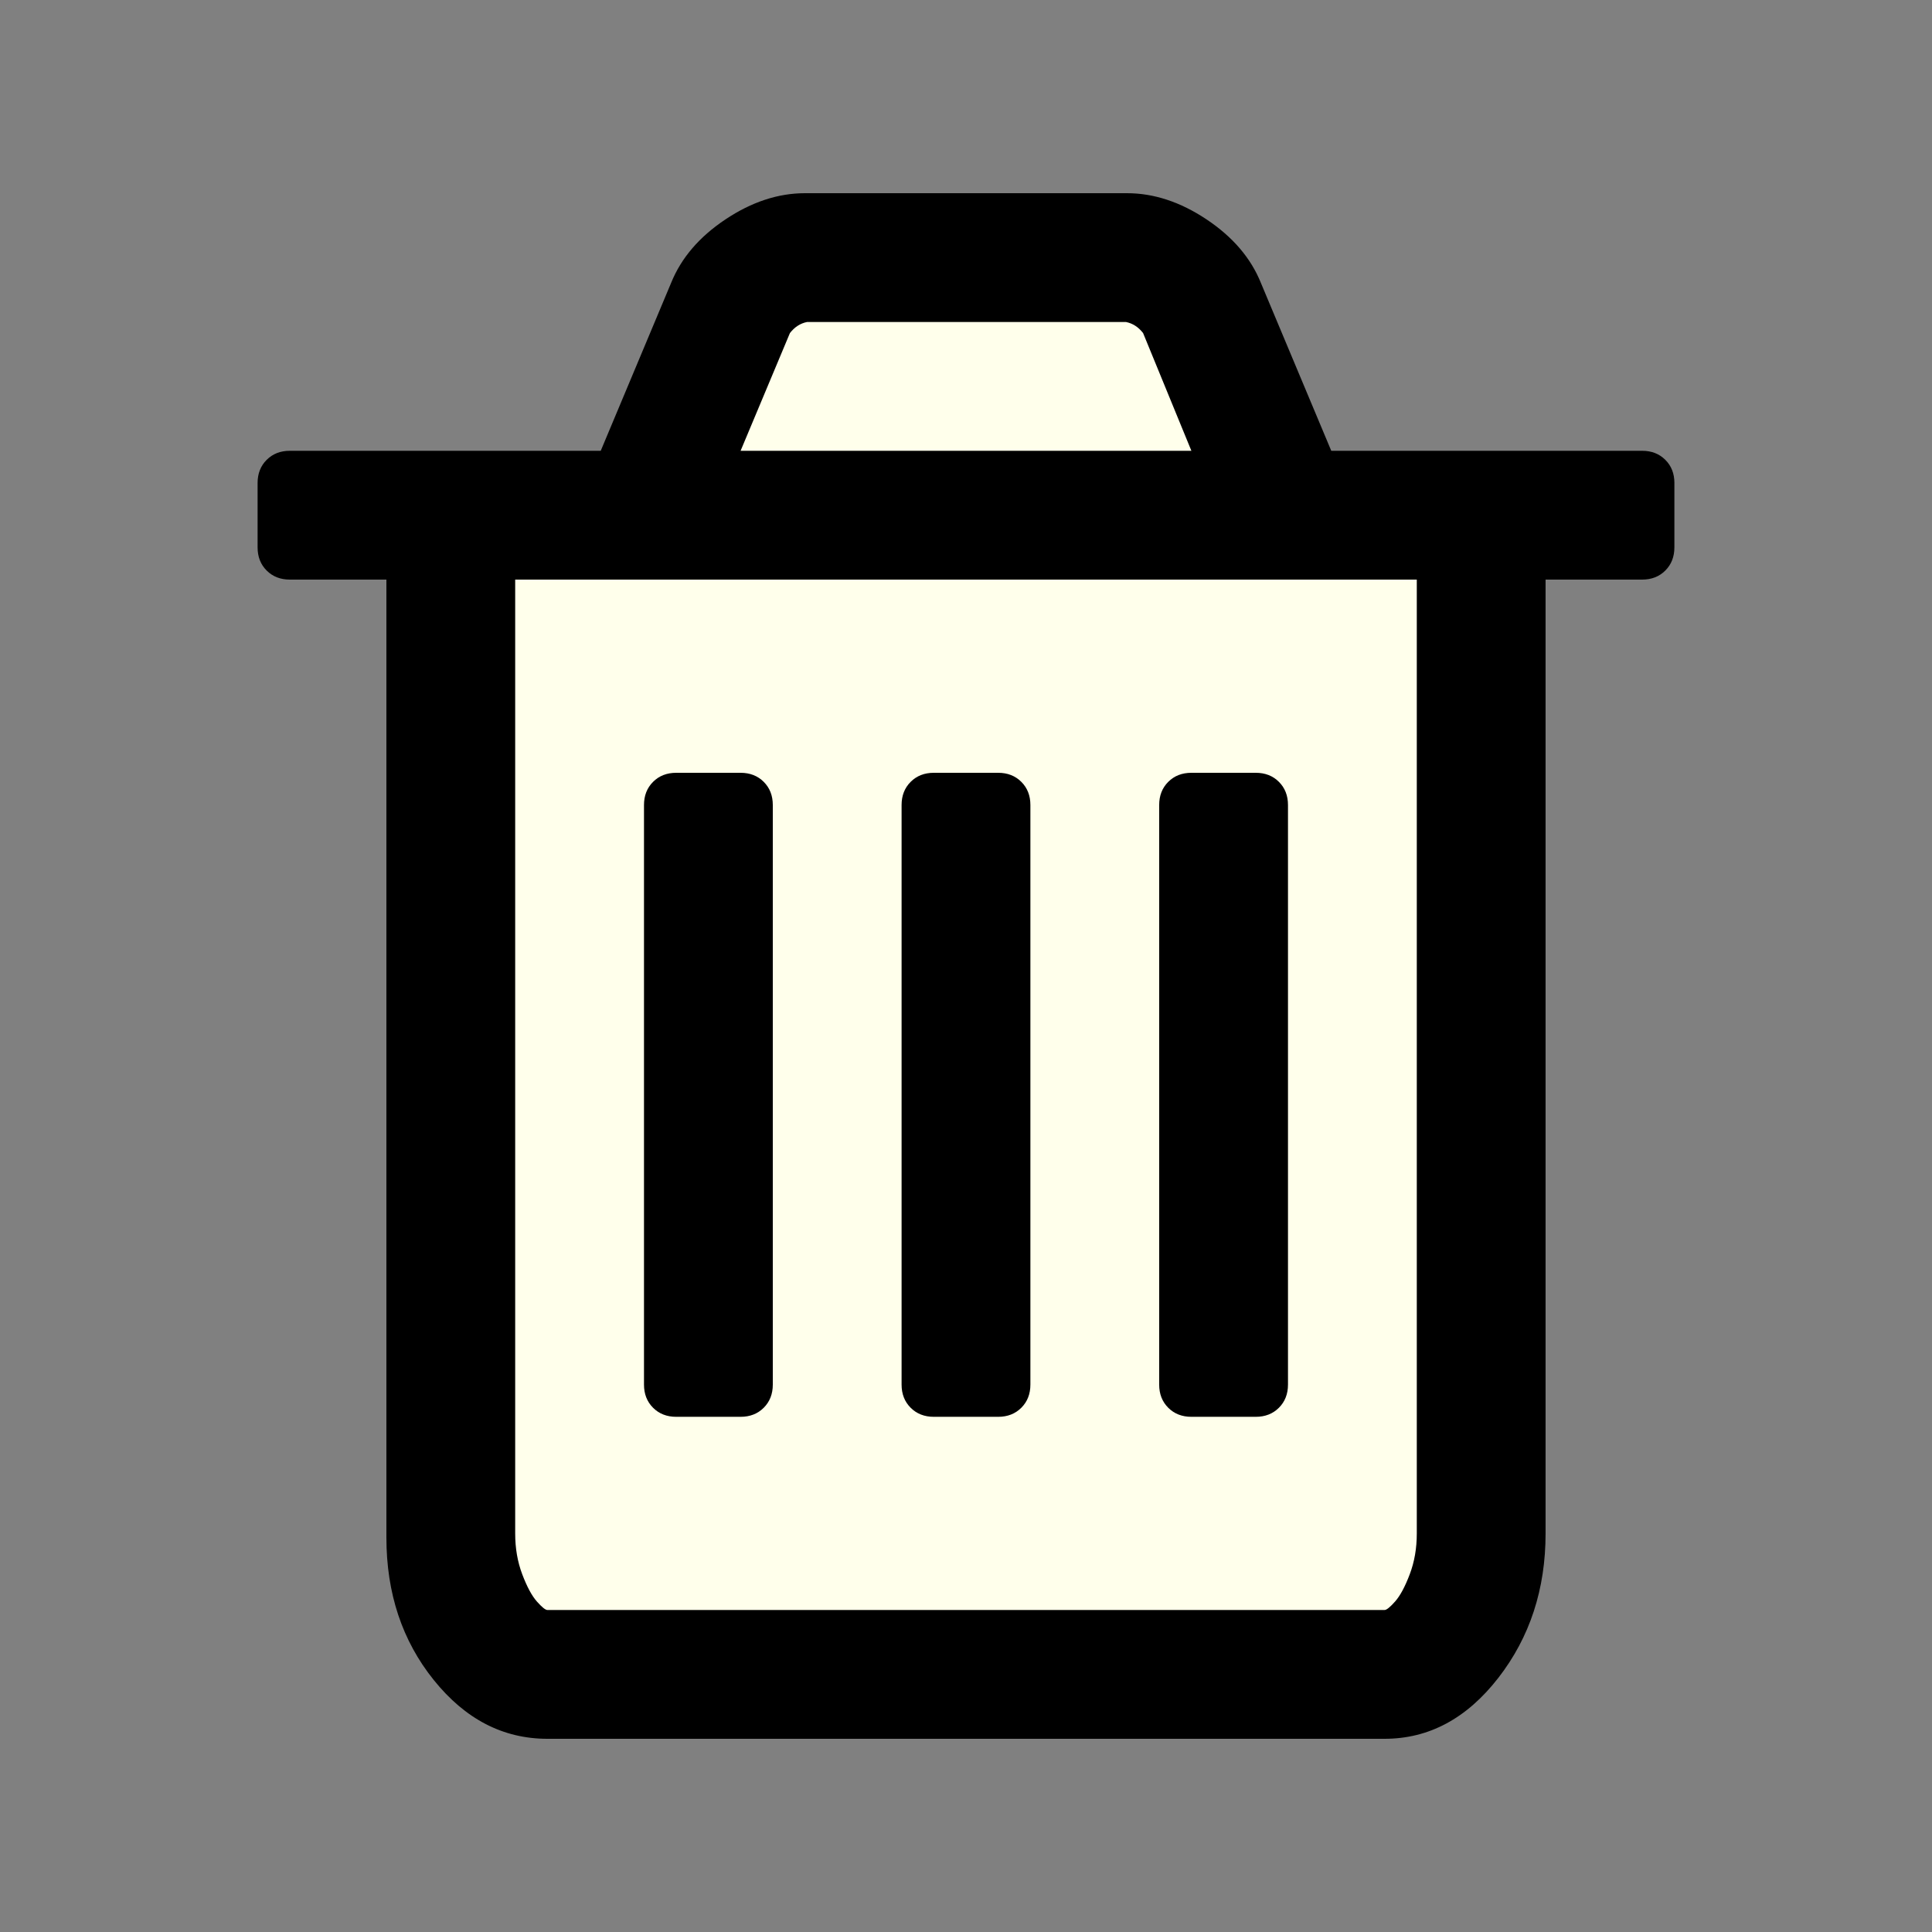 <?xml version="1.0" encoding="UTF-8" standalone="no"?>
<!-- Created with Inkscape (http://www.inkscape.org/) -->

<svg
   xmlns:dc="http://purl.org/dc/elements/1.1/"
   xmlns:cc="http://creativecommons.org/ns#"
   xmlns:rdf="http://www.w3.org/1999/02/22-rdf-syntax-ns#"
   xmlns:svg="http://www.w3.org/2000/svg"
   xmlns="http://www.w3.org/2000/svg"
   xmlns:sodipodi="http://sodipodi.sourceforge.net/DTD/sodipodi-0.dtd"
   xmlns:inkscape="http://www.inkscape.org/namespaces/inkscape"
   version="1.0"
   width="100"
   height="100"
   id="svg2"
   inkscape:version="0.92.2 5c3e80d, 2017-08-06"
   sodipodi:docname="general_trash.svg">
  <rect width="100%" height="100%" fill="#808080" stroke="none"/>
  <sodipodi:namedview
     pagecolor="#ffffff"
     bordercolor="#666666"
     borderopacity="1"
     objecttolerance="10"
     gridtolerance="10"
     guidetolerance="10"
     inkscape:pageopacity="0"
     inkscape:pageshadow="2"
     inkscape:window-width="1920"
     inkscape:window-height="983"
     id="namedview3048"
     showgrid="false"
     inkscape:zoom="2.8284272"
     inkscape:cx="108.56149"
     inkscape:cy="11.702042"
     inkscape:window-x="0"
     inkscape:window-y="27"
     inkscape:window-maximized="1"
     inkscape:current-layer="svg2" />
  <defs
     id="defs4" />
  <g
     id="g829"
     transform="translate(4.583,-5)">
    <path
       style="fill:#ffffeb;fill-opacity:1;stroke:#ffffeb;stroke-width:1;stroke-opacity:1"
       sodipodi:nodetypes="sccsccssccsccccccc"
       id="path4135-3"
       d="M 68.75,84.375 V 35 H 22.083 v 49.375 c 0,0.764 0.122,1.467 0.365,2.109 0.243,0.642 0.495,1.111 0.755,1.406 0.26,0.295 0.443,0.443 0.547,0.443 h 43.333 c 0.104,0 0.286,-0.148 0.547,-0.443 0.26,-0.295 0.512,-0.764 0.755,-1.406 C 68.628,85.842 68.75,85.139 68.75,84.375 Z M 33.75,28.333 h 23.333 l -2.5,-6.094 C 54.34,21.927 54.045,21.736 53.698,21.667 H 37.188 c -0.347,0.069 -0.642,0.26 -0.885,0.573 z"
       inkscape:connector-curvature="0" />
    <path
       style="stroke-width:1"
       id="path4135"
       d="m 35.417,46.667 v 30 q 0,0.729 -0.469,1.198 -0.469,0.469 -1.198,0.469 h -3.333 q -0.729,0 -1.198,-0.469 Q 28.75,77.396 28.75,76.667 V 46.667 q 0,-0.729 0.469,-1.198 0.469,-0.469 1.198,-0.469 H 33.75 q 0.729,0 1.198,0.469 0.469,0.469 0.469,1.198 z m 13.333,0 v 30 q 0,0.729 -0.469,1.198 -0.469,0.469 -1.198,0.469 H 43.75 q -0.729,0 -1.198,-0.469 -0.469,-0.469 -0.469,-1.198 V 46.667 q 0,-0.729 0.469,-1.198 0.469,-0.469 1.198,-0.469 h 3.333 q 0.729,0 1.198,0.469 Q 48.75,45.938 48.75,46.667 Z m 13.333,0 v 30 q 0,0.729 -0.469,1.198 -0.469,0.469 -1.198,0.469 h -3.333 q -0.729,0 -1.198,-0.469 -0.469,-0.469 -0.469,-1.198 V 46.667 q 0,-0.729 0.469,-1.198 0.469,-0.469 1.198,-0.469 h 3.333 q 0.729,0 1.198,0.469 0.469,0.469 0.469,1.198 z M 68.75,84.375 V 35 H 22.083 v 49.375 q 0,1.146 0.365,2.109 0.365,0.964 0.755,1.406 0.391,0.443 0.547,0.443 h 43.333 q 0.156,0 0.547,-0.443 0.391,-0.443 0.755,-1.406 Q 68.75,85.521 68.75,84.375 Z m -35,-56.042 h 23.333 l -2.5,-6.094 Q 54.219,21.771 53.698,21.667 H 37.188 q -0.521,0.104 -0.885,0.573 z M 82.083,30 v 3.333 q 0,0.729 -0.469,1.198 -0.469,0.469 -1.198,0.469 h -5 v 49.375 q 0,4.323 -2.448,7.474 -2.448,3.151 -5.885,3.151 H 23.75 q -3.438,0 -5.885,-3.047 -2.448,-3.047 -2.448,-7.37 V 35 h -5 q -0.729,0 -1.198,-0.469 Q 8.75,34.062 8.75,33.333 V 30 q 0,-0.729 0.469,-1.198 0.469,-0.469 1.198,-0.469 h 16.094 l 3.646,-8.698 q 0.781,-1.927 2.812,-3.281 Q 35,15 37.083,15 H 53.75 q 2.083,0 4.115,1.354 2.031,1.354 2.812,3.281 l 3.646,8.698 h 16.094 q 0.729,0 1.198,0.469 0.469,0.469 0.469,1.198 z"
       inkscape:connector-curvature="0" />
  </g>
</svg>
